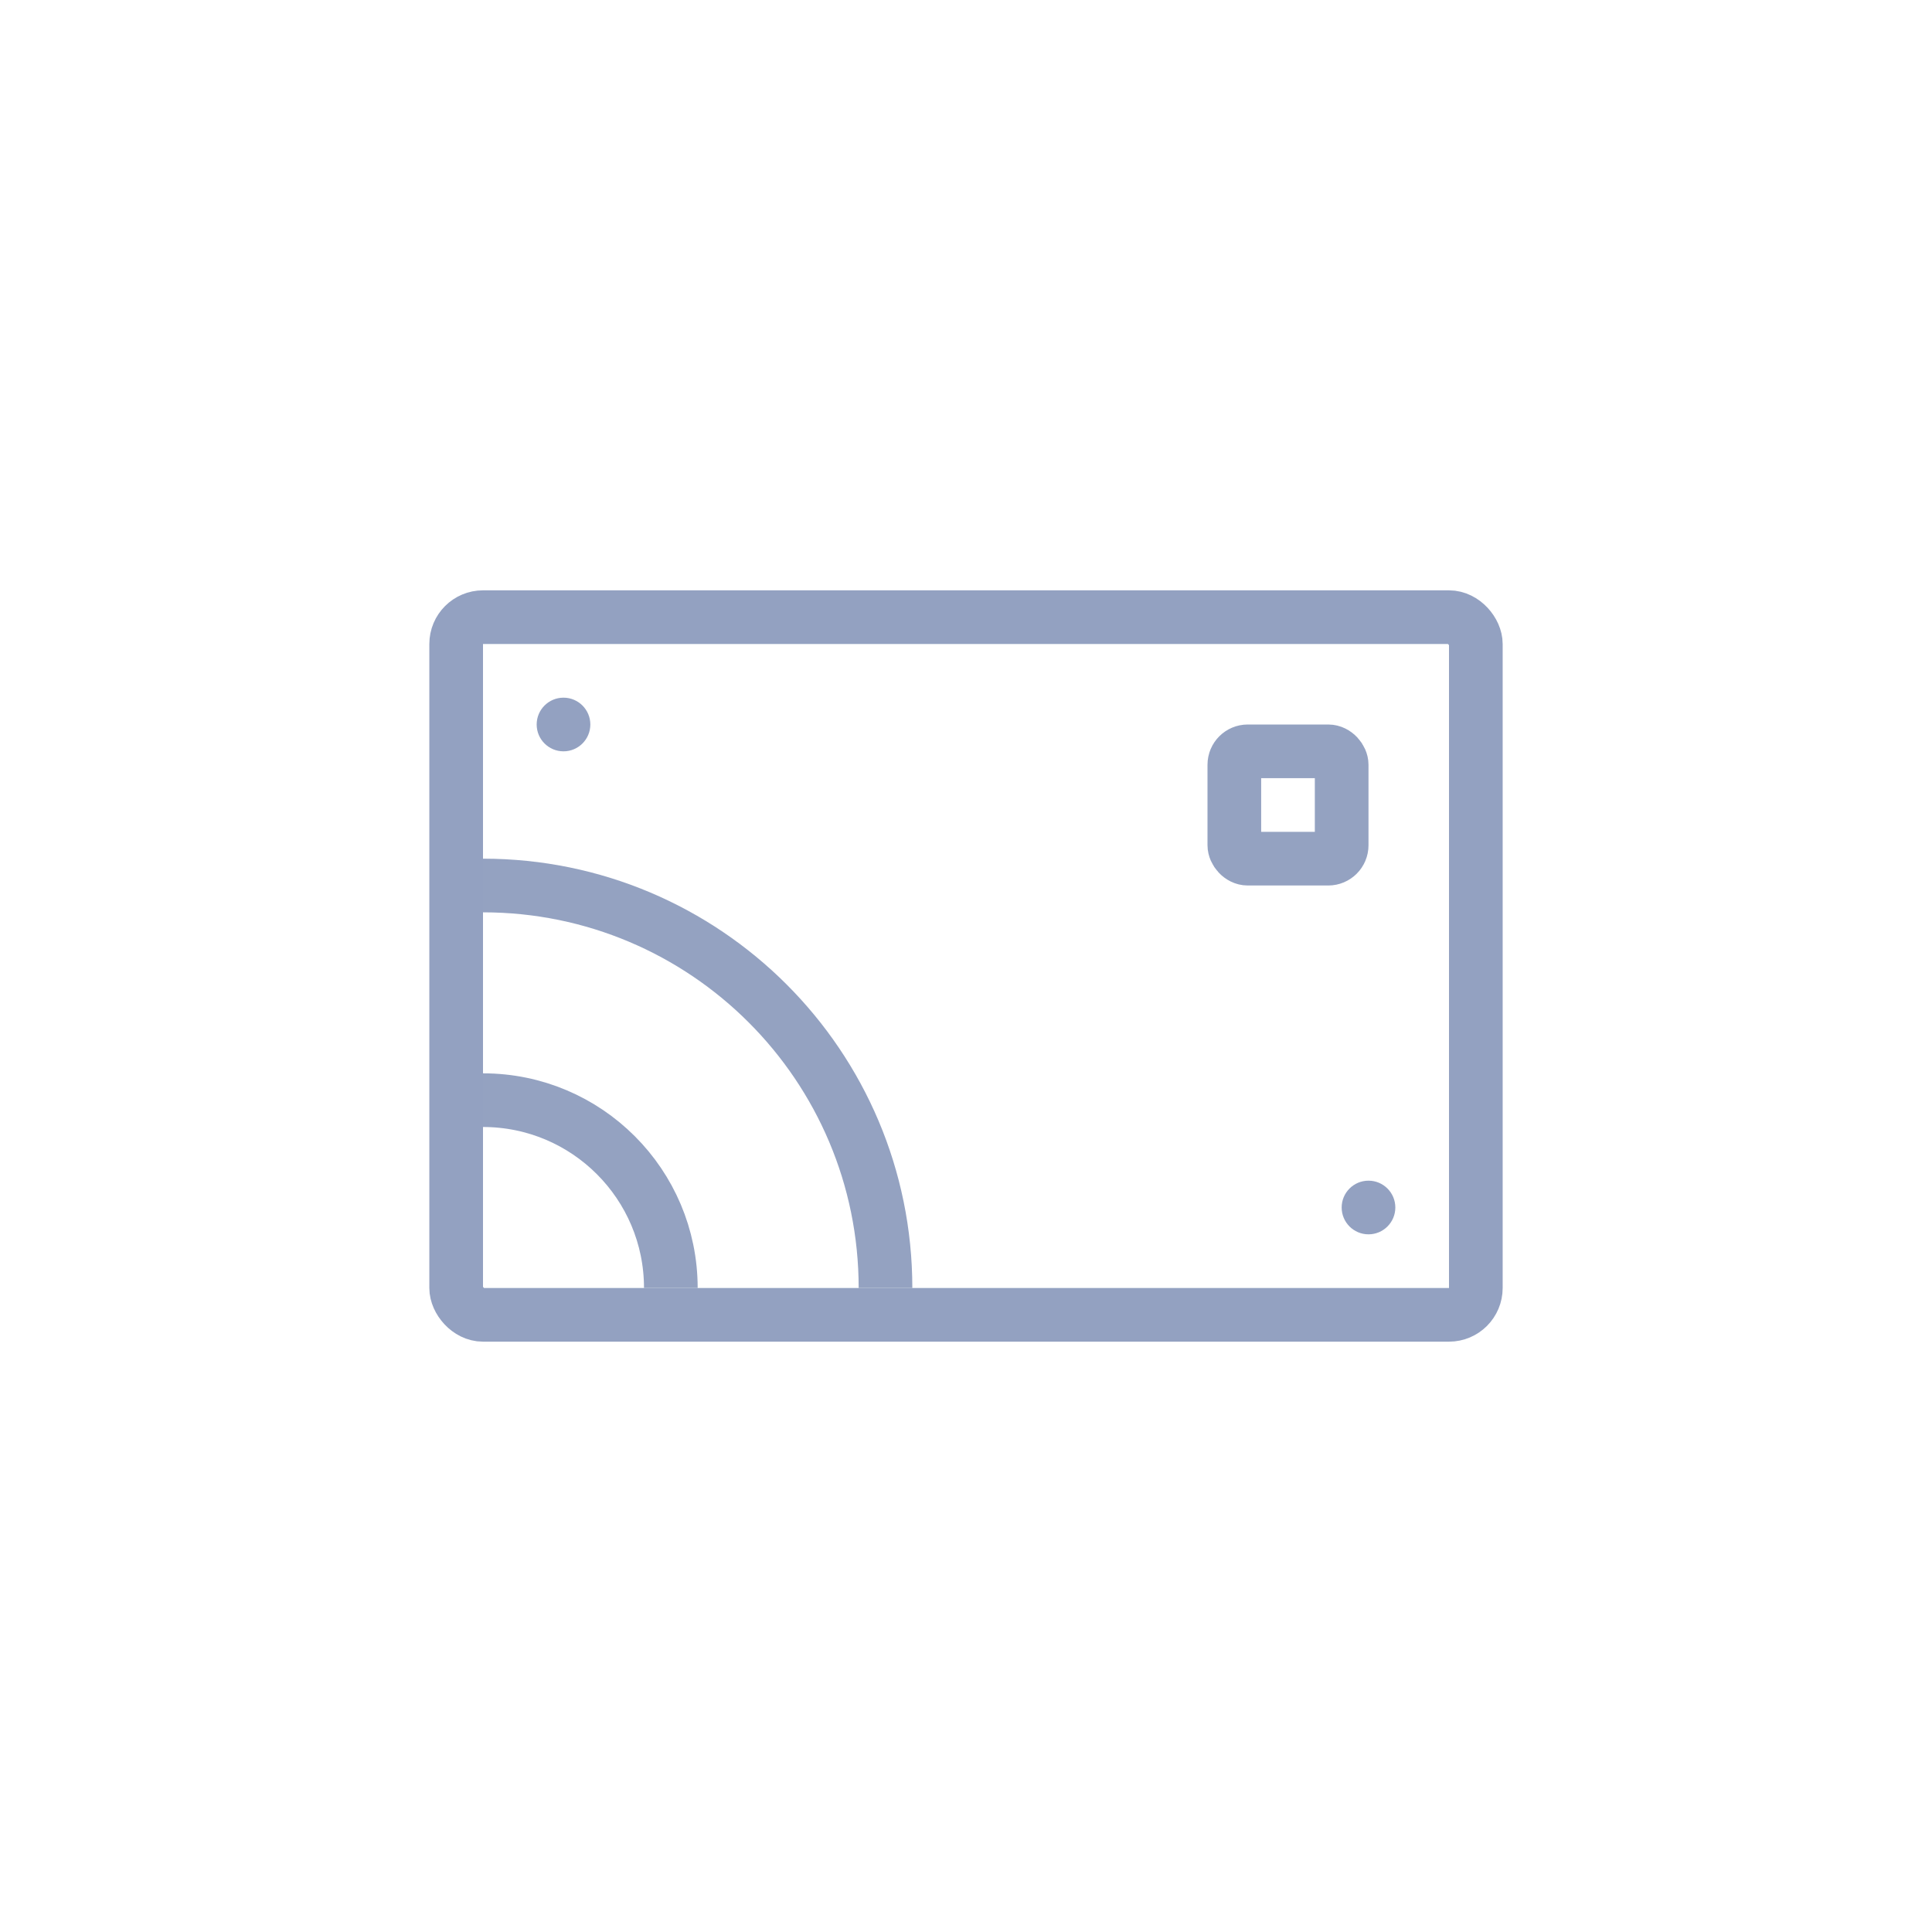 <?xml version="1.0" encoding="UTF-8"?>
<svg width="72px" height="72px" viewBox="0 0 72 72" version="1.1" xmlns="http://www.w3.org/2000/svg" xmlns:xlink="http://www.w3.org/1999/xlink">
    <!-- Generator: Sketch 52.4 (67378) - http://www.bohemiancoding.com/sketch -->
    <title>Group 4 Copy 6</title>
    <desc>Created with Sketch.</desc>
    <g id="自助装机" stroke="none" stroke-width="1" fill="none" fill-rule="evenodd">
        <g id="icon" transform="translate(-578, -282)">
            <rect fill="#FFFFFF" x="0" y="0" width="1024" height="561"></rect>
            <g id="Group-4-Copy-6" transform="translate(579, 283)">
                <rect id="Rectangle-10" fill="#FFFFFF" x="0" y="0" width="70" height="70"></rect>
                <g id="ssd硬盘" transform="translate(15, 21)" stroke="#93A1C1" stroke-width="2">
                    <rect id="Rectangle-46" x="1" y="1" width="38" height="26" rx="1"></rect>
                    <path d="M17,26 C17,17.716 10.284,11 2,11" id="Oval-17" opacity="0.99"></path>
                    <path d="M9,26 C9,22.134 5.866,19 2,19" id="Oval-17" opacity="0.99"></path>
                    <rect id="Rectangle-47" opacity="0.99" x="30" y="6" width="4" height="4" rx="0.5"></rect>
                </g>
            </g>
            <circle id="Oval-5" fill="#93A1C1" cx="599" cy="309" r="1"></circle>
            <circle id="Oval-5-Copy" fill="#93A1C1" cx="629" cy="327" r="1"></circle>
        </g>
    </g>
</svg>
